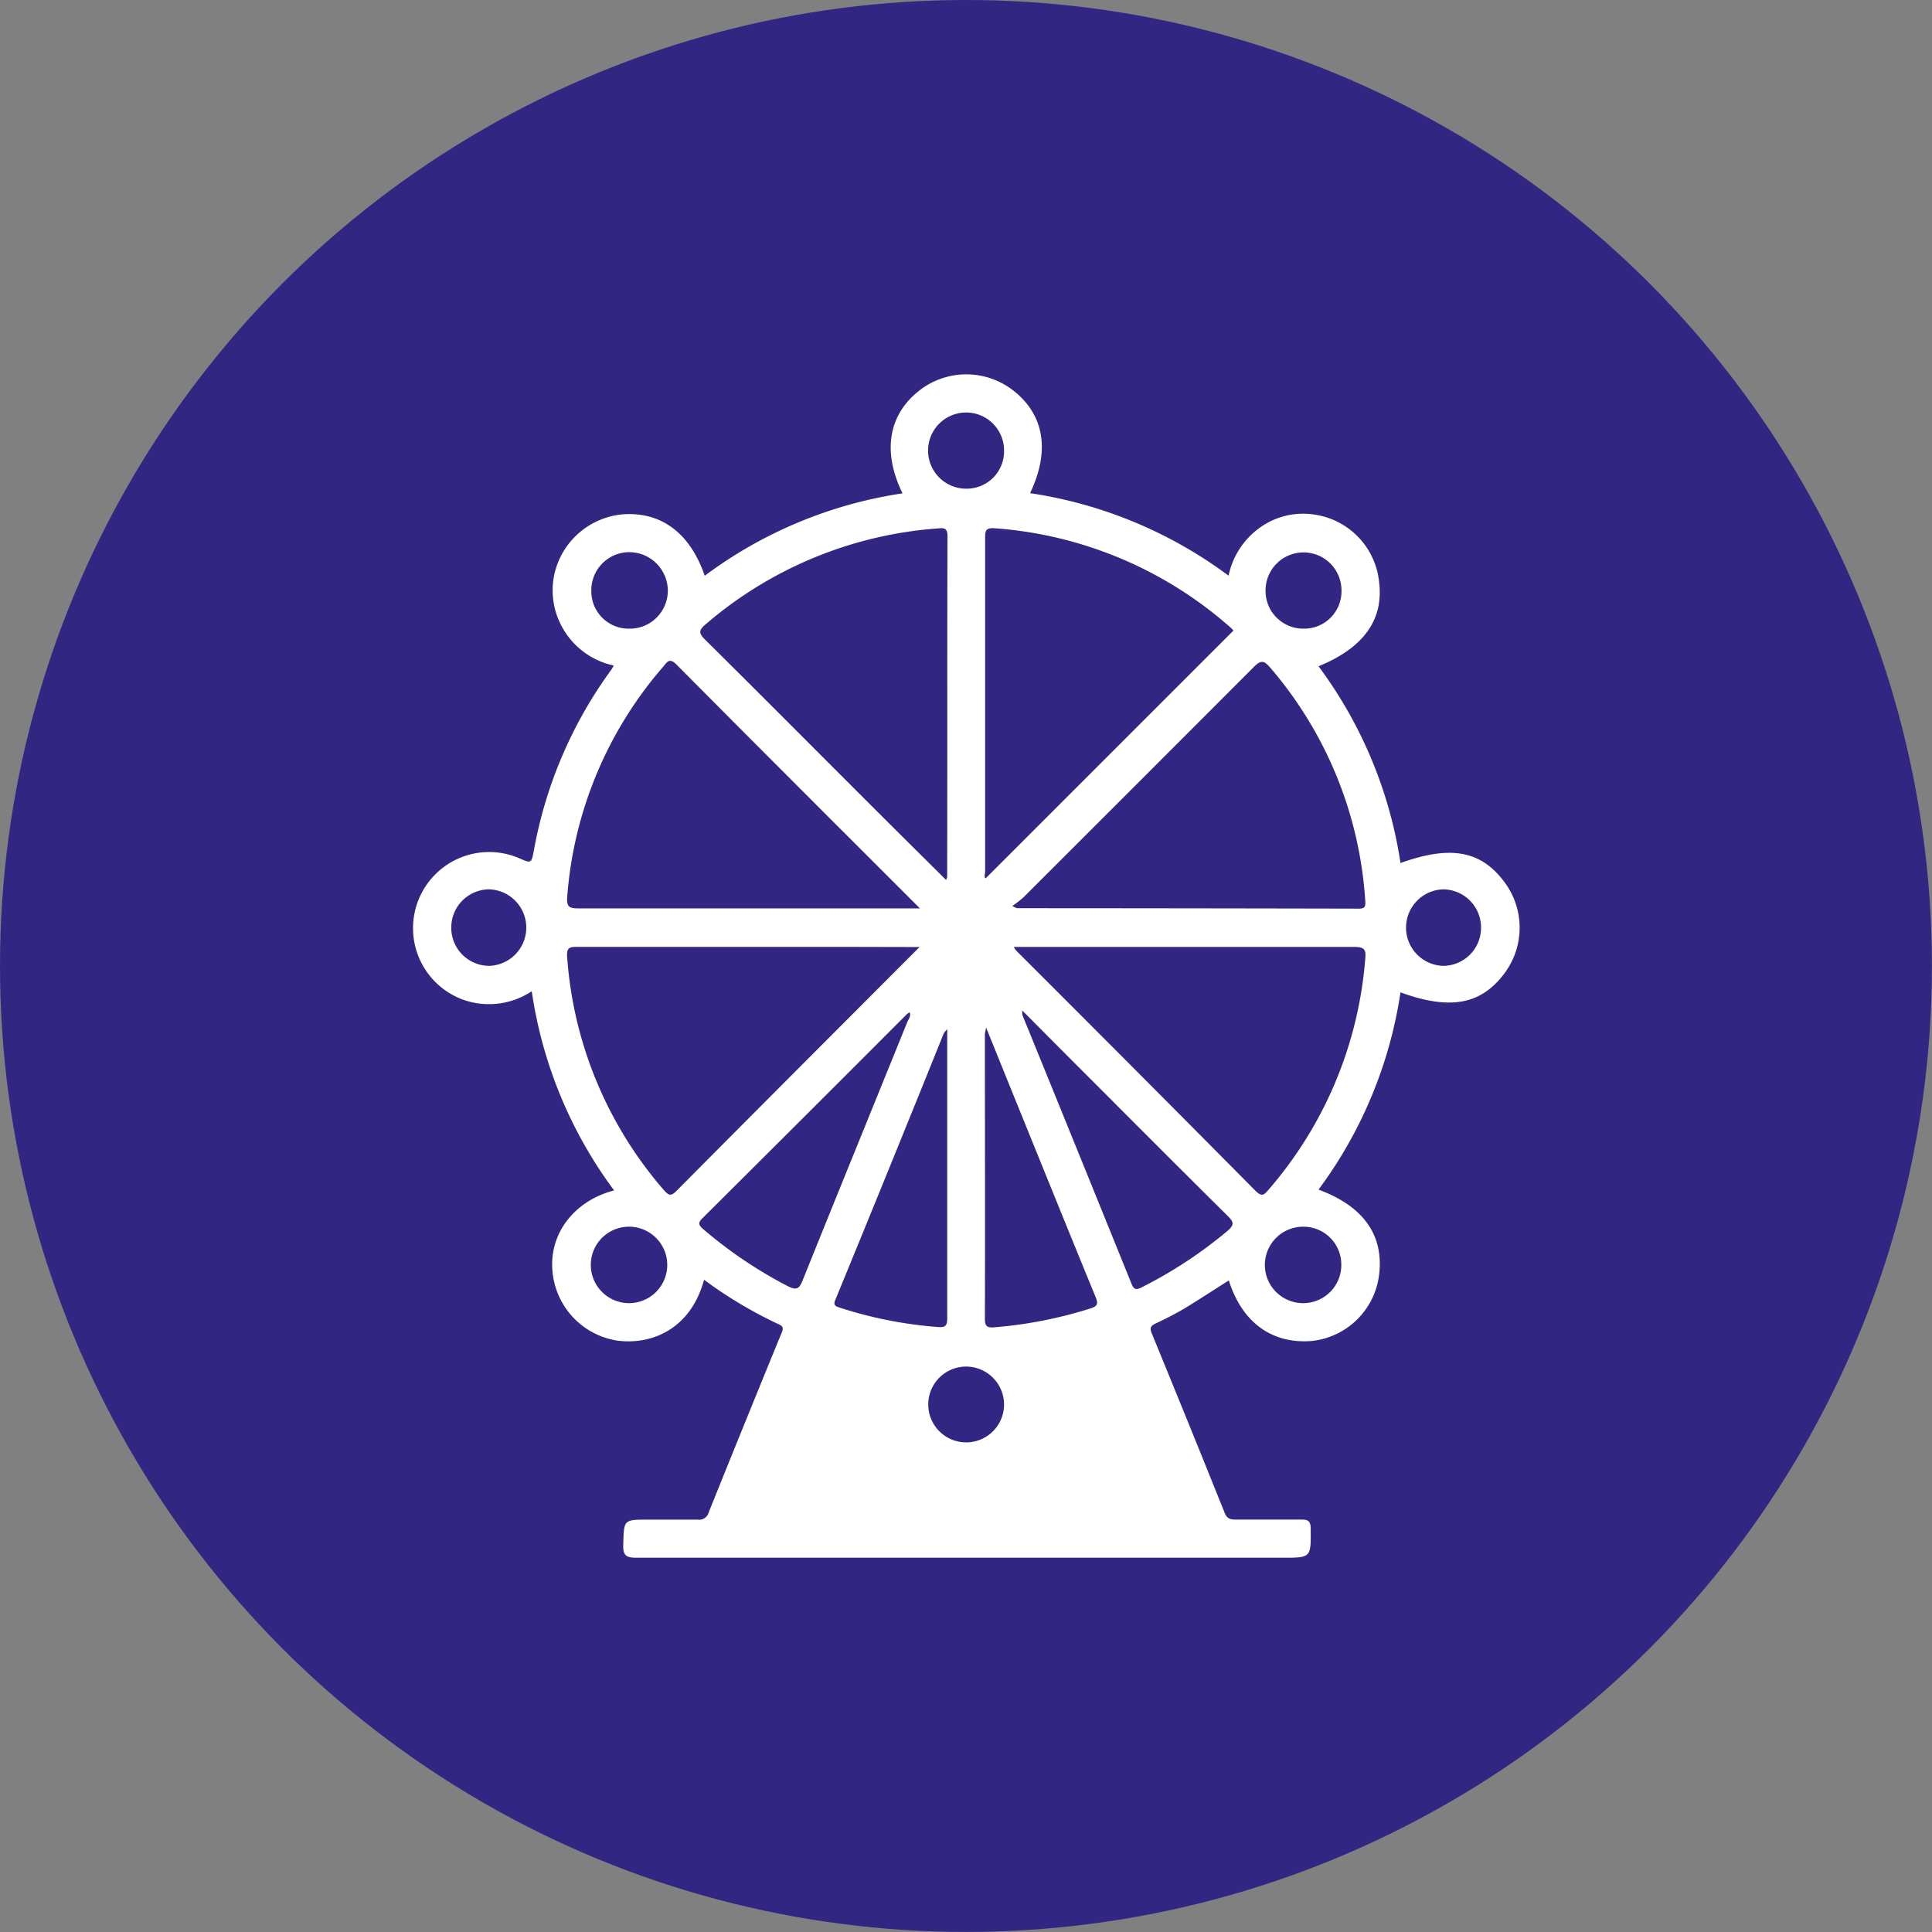 <svg xmlns="http://www.w3.org/2000/svg" viewBox="0 0 310.39 310.39"><rect x="0" y="0" width="310.39" height="310.39" fill="#808080" stroke="none"/><defs><style>.cls-1{fill:#312783;}.cls-2{fill:#fff;}</style></defs><g id="Слой_2" data-name="Слой 2"><g id="Слой_1-2" data-name="Слой 1"><g id="Дендрологические_парки_2" data-name="Дендрологические парки 2"><circle class="cls-1" cx="155.19" cy="155.19" r="155.19"/><path class="cls-2" d="M113.11,205.6c-2.16,8-8.51,10.52-14,9.77a12.35,12.35,0,0,1-10.38-11.56c-.35-5.8,3.62-10.92,9.93-12.56a70.75,70.75,0,0,1-13.23-32,12.43,12.43,0,0,1-10.52,1.53,12.23,12.23,0,1,1,8.46-22.92c2,.88,2,.88,2.4-1.23a70.36,70.36,0,0,1,12.46-29.06,6.37,6.37,0,0,0,.37-.65A12.4,12.4,0,0,1,90,100.14a12.17,12.17,0,0,1-.91-8,12.37,12.37,0,0,1,11.13-9.52c6.09-.37,10.67,3.08,13,9.88A70.58,70.58,0,0,1,145,79.26c-3.24-6.6-2.29-12.49,2.5-16.36a12.26,12.26,0,0,1,15.38-.09c4.89,3.88,5.84,9.64,2.61,16.42a70.88,70.88,0,0,1,31.89,13.26A12.63,12.63,0,0,1,203.63,84a11.93,11.93,0,0,1,7.6-1.32,12.19,12.19,0,0,1,10.35,11c.68,5.94-2.56,10.43-9.75,13.36A70.54,70.54,0,0,1,225,138.65c8.08-2.9,13-2,16.77,3.16a12.23,12.23,0,0,1-.11,14.62c-3.76,5-8.76,5.88-16.66,3a70.64,70.64,0,0,1-13.17,31.69c7.3,2.69,10.57,7.42,9.71,13.86a12.19,12.19,0,0,1-10.82,10.46c-6.41.5-11.18-3-13.3-9.73-2.36,1.49-4.66,3-7,4.43-1.55.92-3.16,1.74-4.79,2.5-.81.38-.92.76-.59,1.58q5.91,14.38,11.71,28.83c.4,1,1,1.09,1.84,1.08,3.49,0,7,0,10.47,0,1.11,0,1.5.24,1.51,1.44.05,4.69.1,4.69-4.55,4.69q-51.9,0-103.8,0c-1.74,0-2.14-.46-2.09-2.12.12-4,0-4,4.1-4,2.62,0,5.24,0,7.85,0a1.58,1.58,0,0,0,1.78-1.17q5.77-14.35,11.64-28.66c.26-.62.54-1.12-.32-1.52A69.55,69.55,0,0,1,113.11,205.6Z"/><path class="cls-1" d="M152,141.38c-4.34-4.31-8.59-8.52-12.81-12.74-8.64-8.63-17.24-17.29-25.92-25.88-1.07-1.06-1-1.55.12-2.48A64.27,64.27,0,0,1,150.63,84.9c.94-.08,1.59-.17,1.59,1.23-.06,18.25,0,36.5-.05,54.75C152.17,141,152.09,141.08,152,141.38Z"/><path class="cls-1" d="M162.87,152.13h3.76c17,0,33.92,0,50.87,0,1.7,0,2,.38,1.83,2a64.25,64.25,0,0,1-15.57,37.05c-.66.77-1,1.14-2,.19Q182.57,172,163.24,152.7A4.55,4.55,0,0,1,162.87,152.13Z"/><path class="cls-1" d="M147.73,152.15c-13.24,13.26-26.18,26.22-39.08,39.21-.92.93-1.28.63-2-.17A64,64,0,0,1,91.12,153.8c-.12-1.54.33-1.68,1.63-1.68,13.83,0,27.66,0,41.49,0Z"/><path class="cls-1" d="M198.16,101.31l-39.81,39.81c-.3-.24-.08-.71-.08-1.1q0-26.75,0-53.49c0-1.17,0-1.78,1.55-1.66a64.14,64.14,0,0,1,38,16.06A4.17,4.17,0,0,1,198.16,101.31Z"/><path class="cls-1" d="M147.79,145.94H145.5q-26.25,0-52.51,0c-1.49,0-2-.2-1.86-1.89a63.59,63.59,0,0,1,15.47-37c.54-.63.91-1.42,2-.37C121.48,119.66,134.45,132.6,147.79,145.94Z"/><path class="cls-1" d="M162.64,145.55a18.36,18.36,0,0,0,1.81-1.41q18.51-18.48,37-37c1.16-1.17,1.66-1,2.64.14a63.69,63.69,0,0,1,15.24,37.33c.06.85.11,1.38-1,1.37q-27.47-.06-54.94-.07A4.15,4.15,0,0,1,162.64,145.55Z"/><path class="cls-1" d="M146.14,162.63c.26.65-.19,1.11-.39,1.6-5.59,13.82-11.23,27.62-16.79,41.45-.57,1.43-1,1.66-2.46.92a71,71,0,0,1-13.58-9.18c-.74-.65-.77-1-.06-1.71q16.44-16.35,32.83-32.77A3.22,3.22,0,0,1,146.14,162.63Z"/><path class="cls-1" d="M164.24,162.35c3.34,3.36,6.46,6.5,9.58,9.62,7.8,7.8,15.58,15.62,23.42,23.38.94.94,1.14,1.39,0,2.37a71,71,0,0,1-13.84,9.11c-.86.43-1.23.37-1.61-.57q-8.73-21.58-17.52-43.15A4,4,0,0,1,164.24,162.35Z"/><path class="cls-1" d="M158.42,165.07l3.64,9c4.63,11.4,9.23,22.8,13.9,34.17.48,1.16.5,1.59-.86,2a69.79,69.79,0,0,1-15.35,3c-1.07.08-1.52-.07-1.52-1.33.05-15.27,0-30.54,0-45.81C158.26,165.9,158.31,165.75,158.42,165.07Z"/><path class="cls-1" d="M152.18,165.34c0,15.7,0,31.09,0,46.47,0,1.18-.31,1.47-1.46,1.39a67.62,67.62,0,0,1-15.88-3.14c-.7-.22-1-.46-.62-1.27Q143,187.43,151.63,166A5.69,5.69,0,0,1,152.18,165.34Z"/><path class="cls-1" d="M161.31,225.62a6.09,6.09,0,1,1-6.21-6.07A6.11,6.11,0,0,1,161.31,225.62Z"/><path class="cls-1" d="M101.1,101A6,6,0,0,1,95,94.86a6.11,6.11,0,0,1,6-6.15,6.21,6.21,0,0,1,6.29,6.05A6.11,6.11,0,0,1,101.1,101Z"/><path class="cls-1" d="M237.94,149.09a6.11,6.11,0,0,1-6.2,6.08,6.15,6.15,0,0,1,.12-12.29A6.13,6.13,0,0,1,237.94,149.09Z"/><path class="cls-1" d="M215.49,203.15a6.12,6.12,0,0,1-6.08,6.21,6.14,6.14,0,0,1-.12-12.28A6.08,6.08,0,0,1,215.49,203.15Z"/><path class="cls-1" d="M72.5,149.09a6.13,6.13,0,0,1,6.08-6.21,6.15,6.15,0,0,1,.12,12.29A6.11,6.11,0,0,1,72.5,149.09Z"/><path class="cls-1" d="M209.39,101a6.06,6.06,0,0,1-6.07-6.19,6.1,6.1,0,0,1,12.2.08A6,6,0,0,1,209.39,101Z"/><path class="cls-1" d="M101.16,197.08a6.14,6.14,0,1,1-6.24,6A6.13,6.13,0,0,1,101.16,197.08Z"/><path class="cls-1" d="M155.26,78.51a6.12,6.12,0,0,1-.08-12.24,6.1,6.1,0,0,1,6.13,6.2A6,6,0,0,1,155.26,78.51Z"/></g></g></g></svg>
